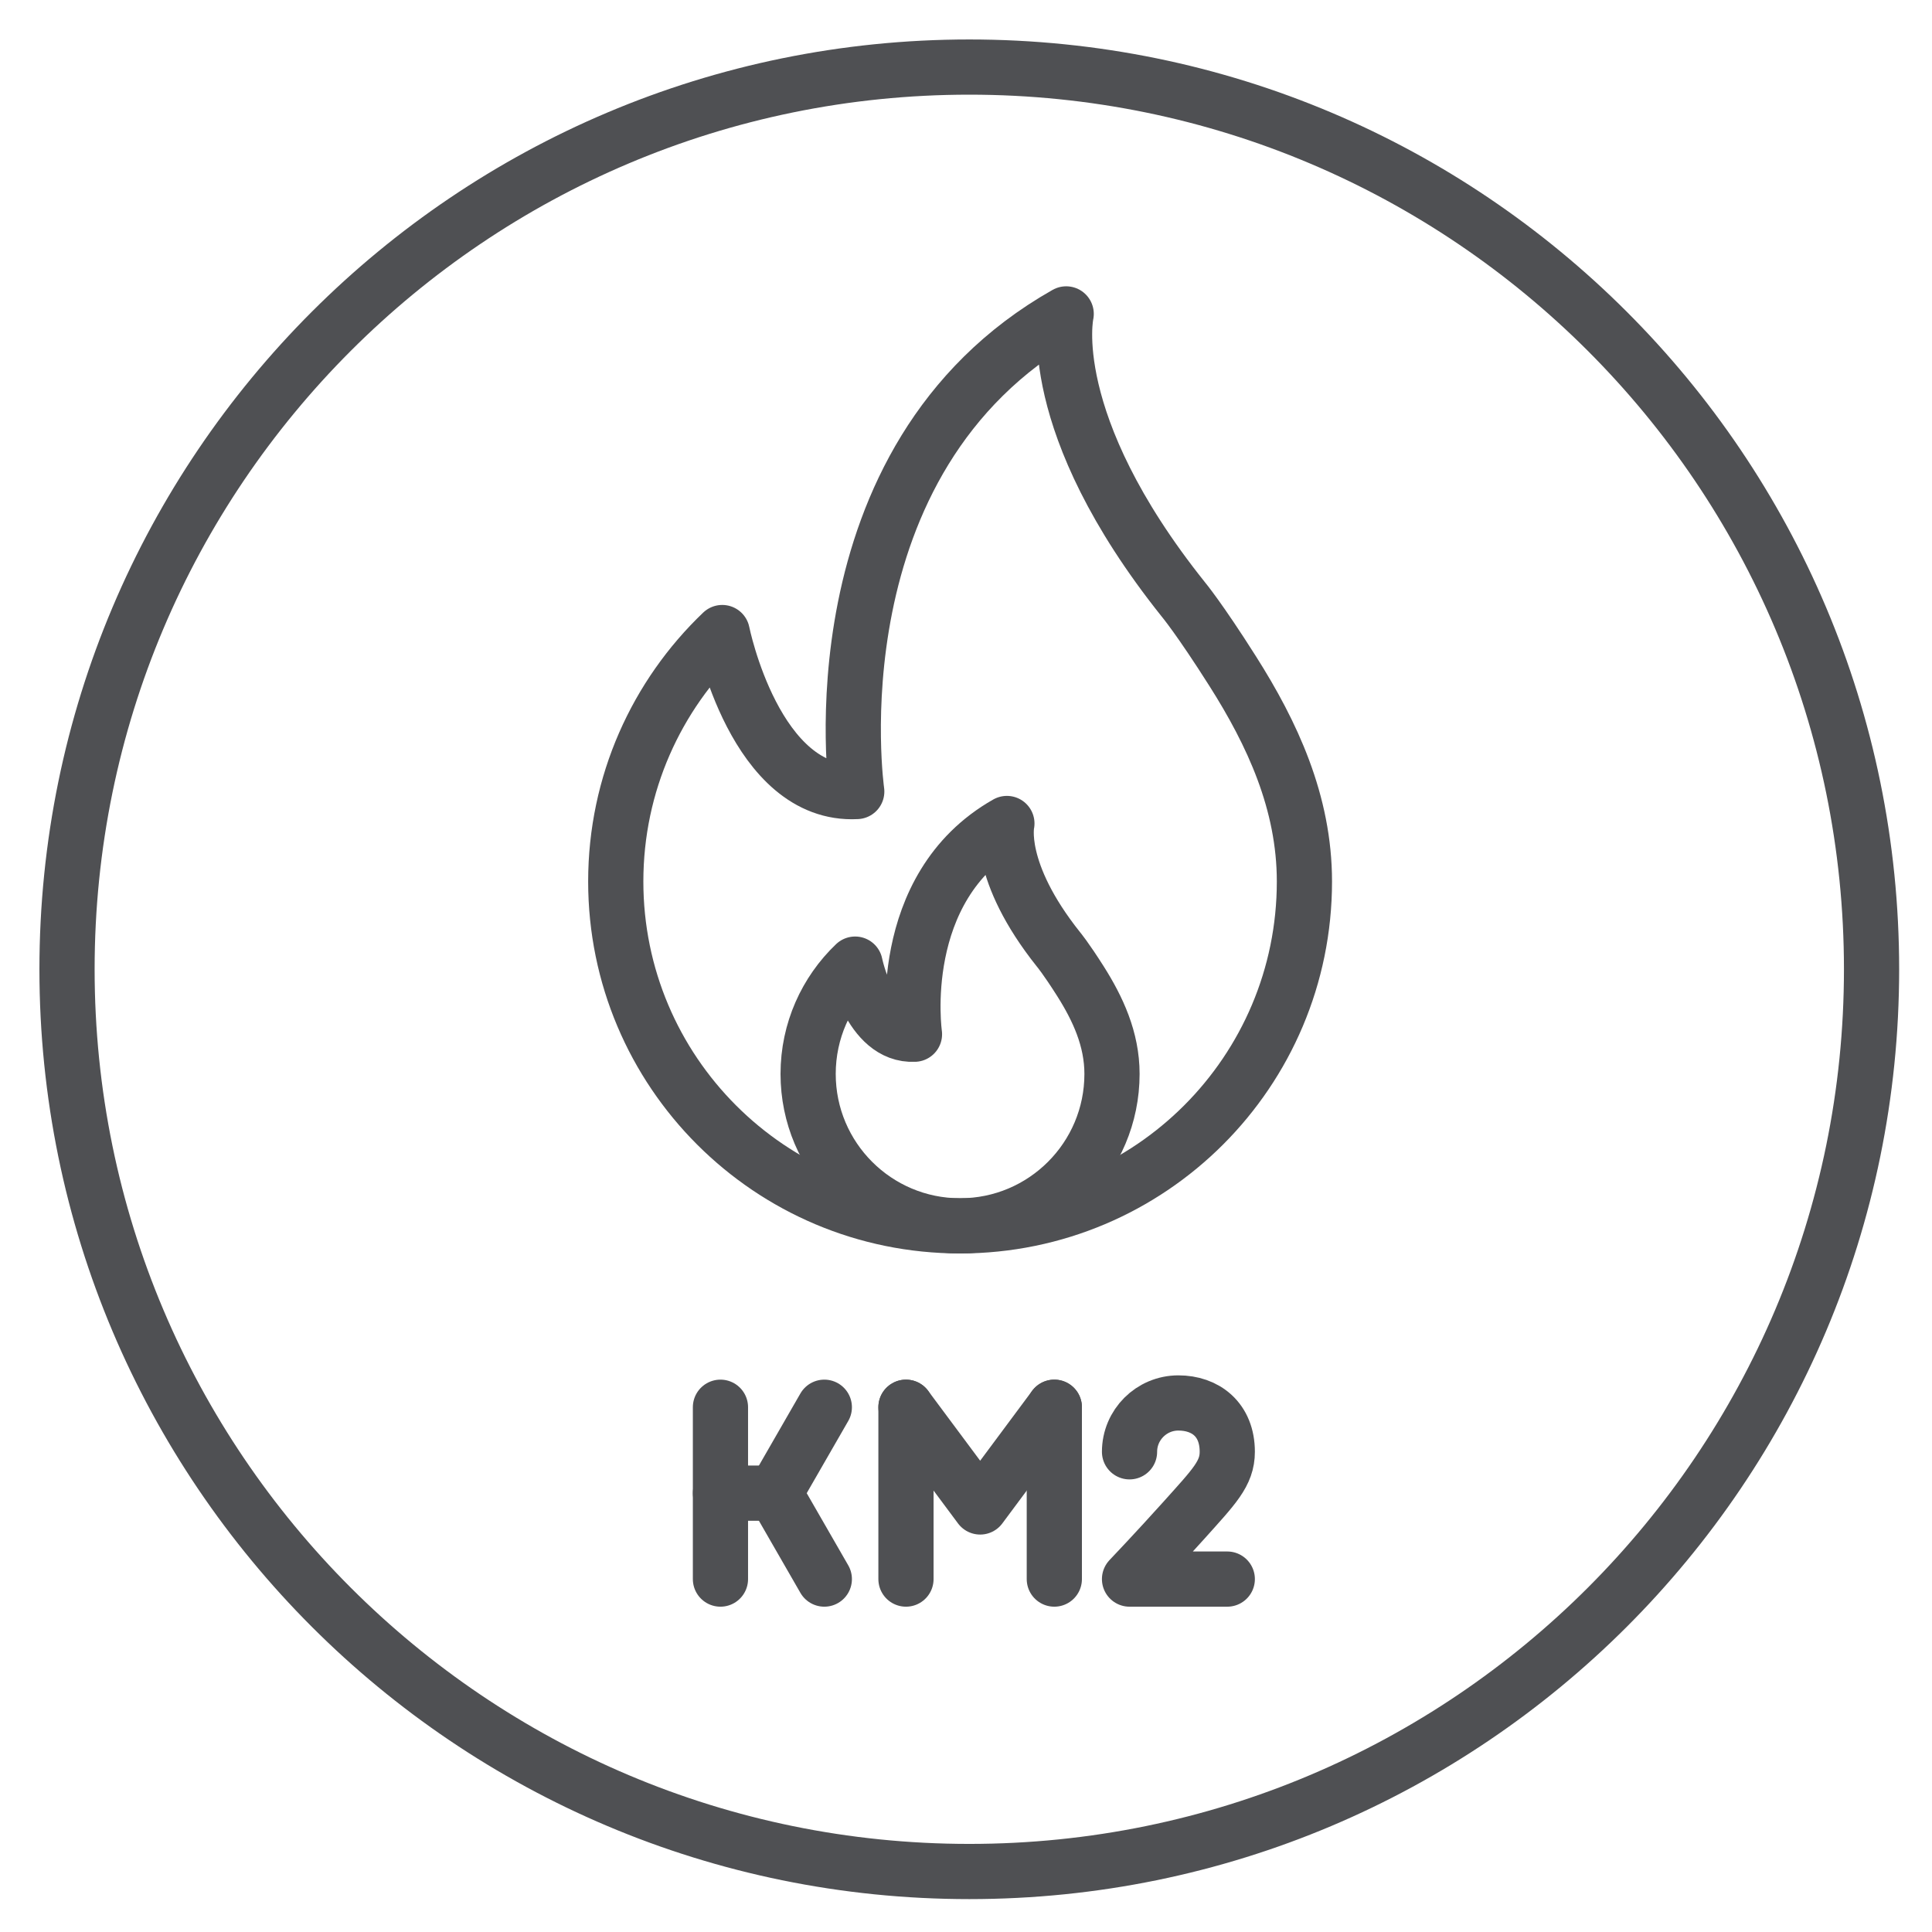 <?xml version="1.0" encoding="UTF-8"?>
<svg width="42px" height="42px" viewBox="0 0 42 42" version="1.1" xmlns="http://www.w3.org/2000/svg" xmlns:xlink="http://www.w3.org/1999/xlink">
    <!-- Generator: Sketch 47.1 (45422) - http://www.bohemiancoding.com/sketch -->
    <title>Group 30</title>
    <desc>Created with Sketch.</desc>
    <defs></defs>
    <g id="main" stroke="none" stroke-width="1" fill="none" fill-rule="evenodd" stroke-linecap="round" stroke-linejoin="round">
        <g id="catalog_residential_2" transform="translate(-339, -541)" stroke="#4F5053" stroke-width="1.2">
            <g id="Group-30" transform="translate(340, 542)">
                <path d="M39.686,20.071 C39.686,30.904 30.905,39.685 20.072,39.685 C9.24,39.685 0.457,30.904 0.457,20.071 C0.457,9.238 9.24,0.458 20.072,0.458 C30.905,0.458 39.686,9.238 39.686,20.071 Z" id="Stroke-1"></path>
                <path d="M25.798,13.591 C26.654,14.941 27.357,16.441 27.357,18.163 C27.357,22.298 24.006,25.649 19.871,25.649 C15.737,25.649 12.386,22.298 12.386,18.163 C12.386,16.035 13.274,14.114 14.701,12.751 C14.701,12.751 15.417,16.325 17.625,16.207 C17.625,16.207 16.59,8.985 22.178,5.824 C22.178,5.824 21.644,8.174 24.724,12.03 C24.724,12.03 25.071,12.444 25.798,13.591 Z" id="Stroke-3"></path>
                <path d="M22.487,20.329 C22.864,20.925 23.174,21.586 23.174,22.346 C23.174,24.17 21.695,25.649 19.871,25.649 C18.047,25.649 16.568,24.17 16.568,22.346 C16.568,21.407 16.961,20.559 17.59,19.959 C17.59,19.959 17.906,21.535 18.88,21.483 C18.88,21.483 18.423,18.298 20.889,16.902 C20.889,16.902 20.653,17.938 22.012,19.641 C22.012,19.641 22.166,19.823 22.487,20.329 Z" id="Stroke-5"></path>
                <path d="M18.695,29.592 L18.695,33.328" id="Stroke-7"></path>
                <path d="M21.92,29.592 L21.92,33.328" id="Stroke-9"></path>
                <polyline id="Stroke-11" points="18.695 29.592 20.308 31.76 21.92 29.592"></polyline>
                <polyline id="Stroke-13" points="14.662 29.592 14.662 31.46 14.662 33.328"></polyline>
                <polyline id="Stroke-15" points="16.92 29.592 15.845 31.46 16.92 33.328"></polyline>
                <path d="M14.662,31.46 L15.845,31.46" id="Stroke-17"></path>
                <path d="M23.555,30.561 C23.555,29.975 24.031,29.499 24.617,29.499 C25.204,29.499 25.68,29.857 25.68,30.561 C25.68,31.033 25.395,31.315 24.743,32.043 C24.157,32.696 23.555,33.328 23.555,33.328 L25.68,33.328" id="Stroke-19"></path>
            </g>
        </g>
    </g>
</svg>
